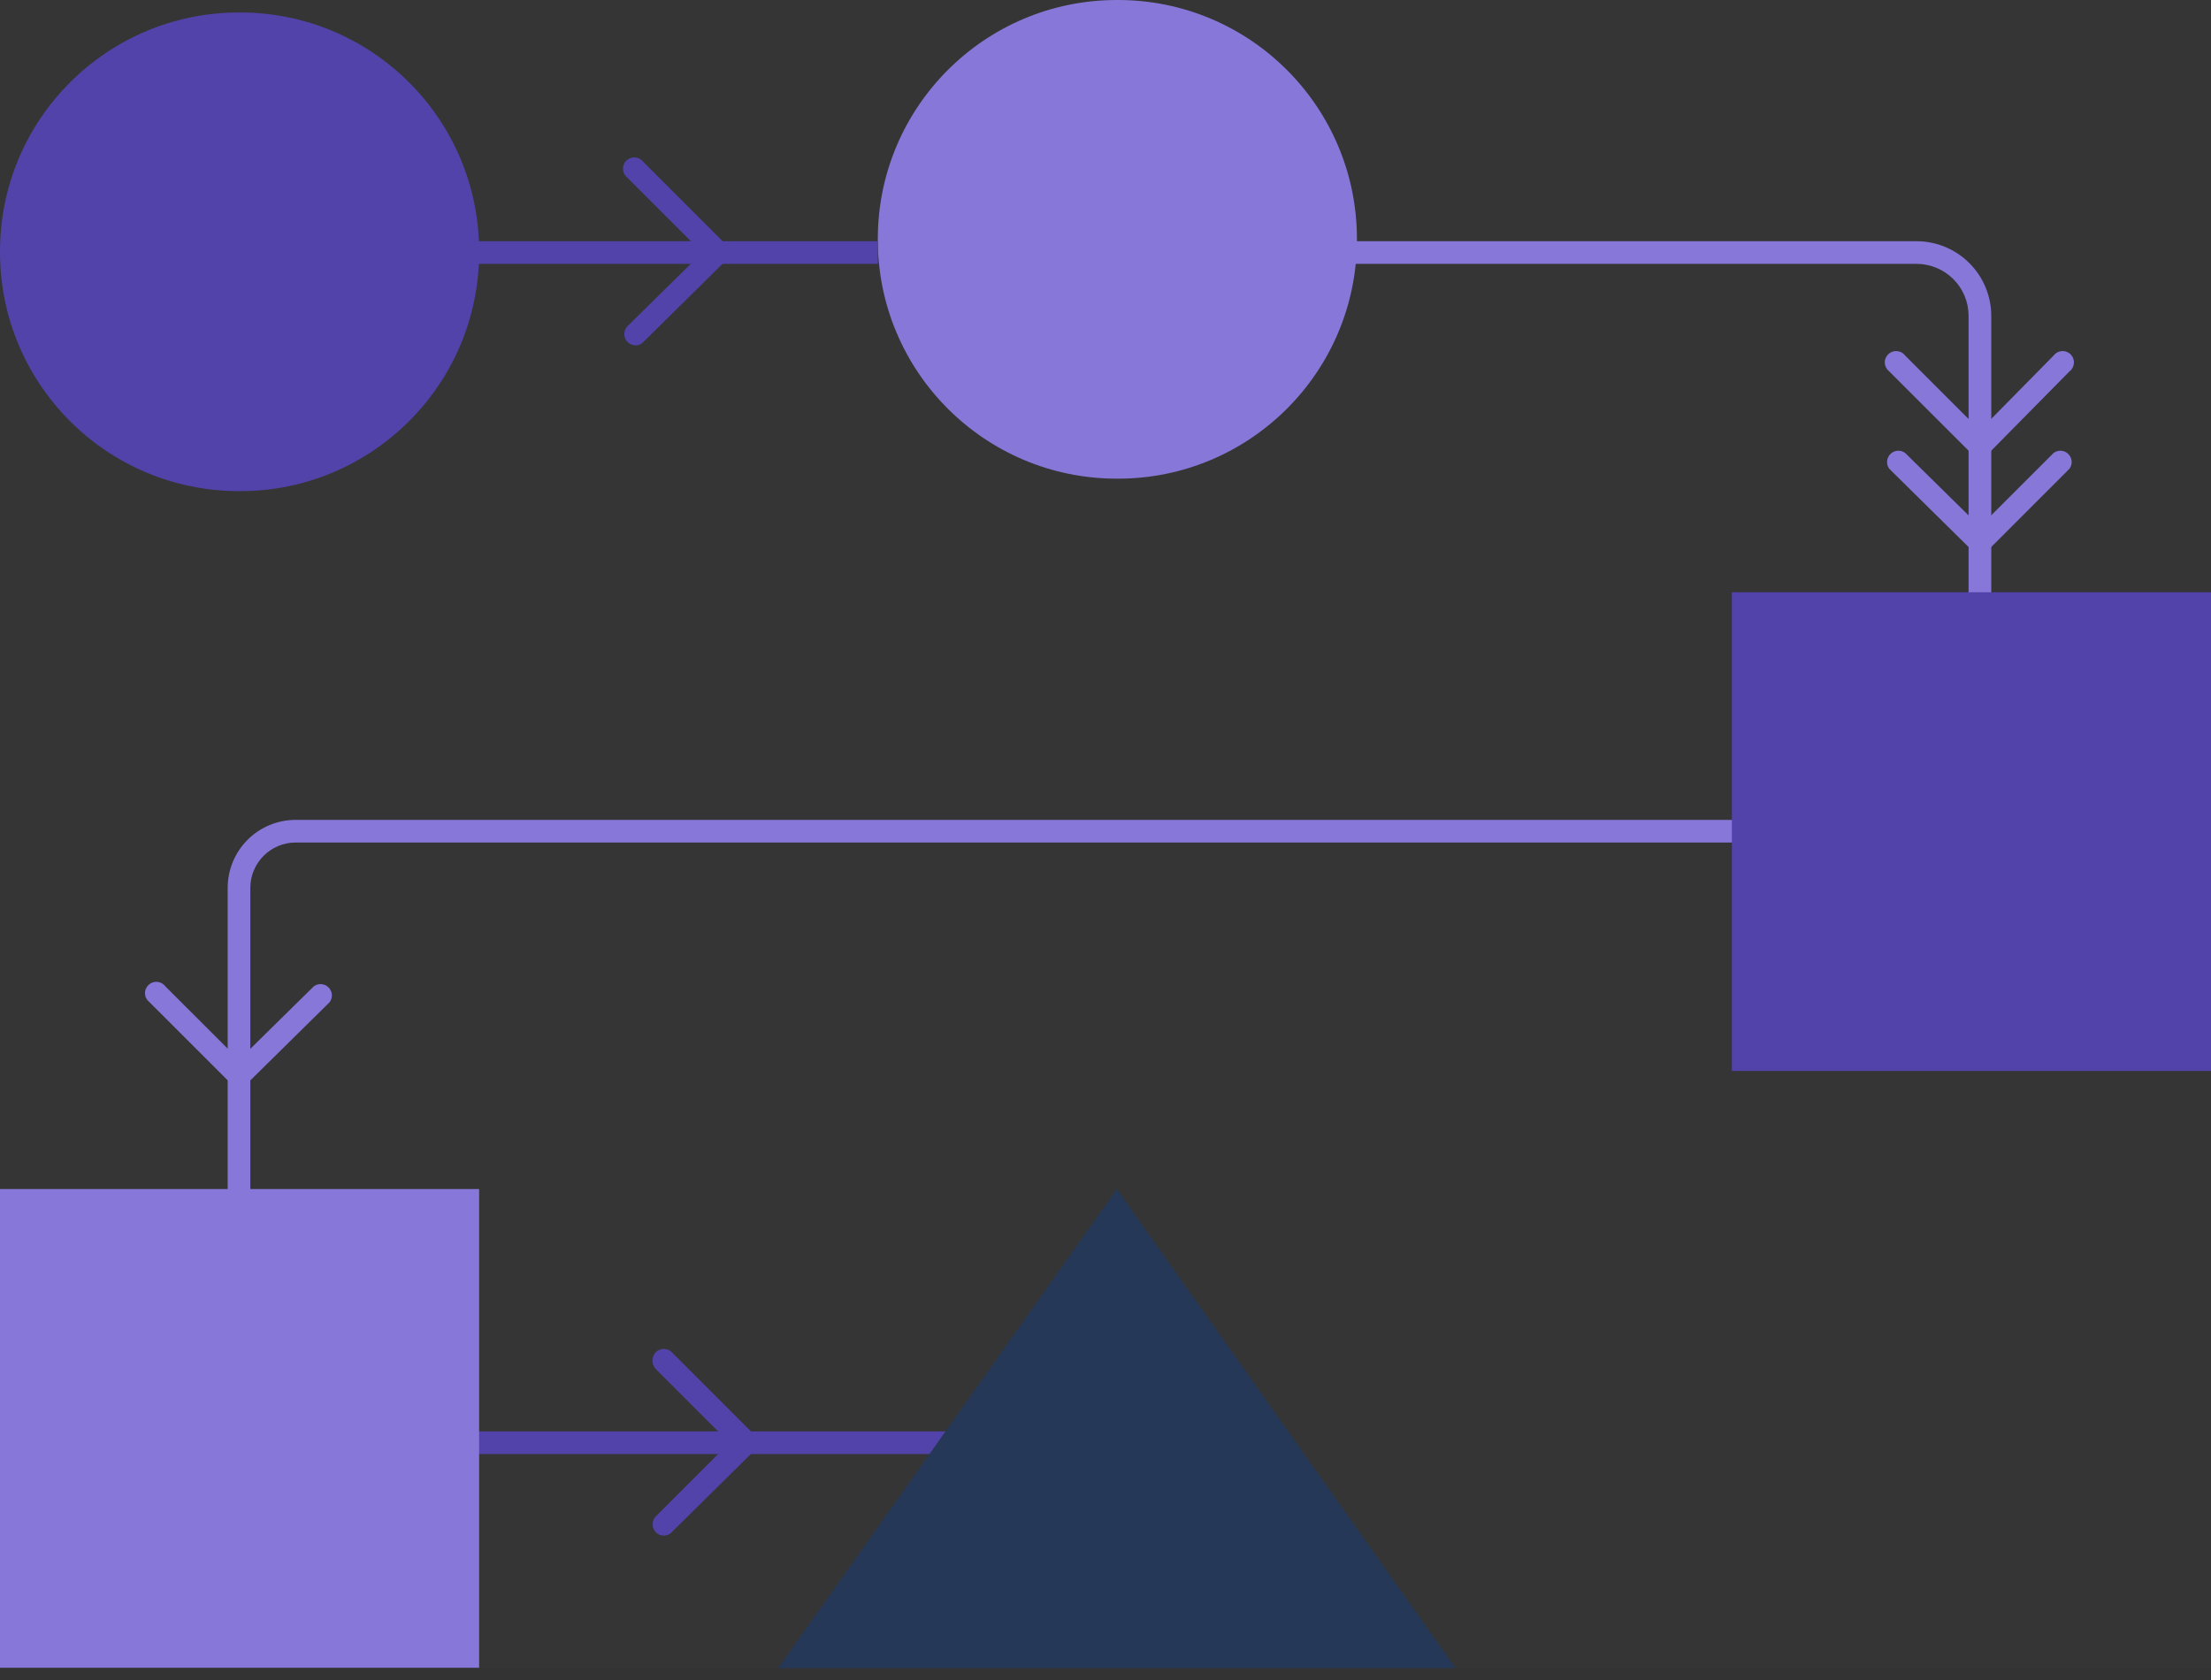 <svg width="50" height="38" viewBox="0 0 50 38" fill="none" xmlns="http://www.w3.org/2000/svg">
<rect x="0" y="0" width="50" height="38" fill="#333333" stroke="none"/>
<g>
<rect width="50" height="37.73" fill="white" fill-opacity="0.01"/>
<path d="M5.661 33.991H5.149V20.082C5.149 19.674 5.311 19.283 5.599 18.995C5.887 18.707 6.278 18.545 6.686 18.545H44.416V19.057H6.686C6.414 19.057 6.153 19.165 5.961 19.358C5.769 19.55 5.661 19.81 5.661 20.082V33.991Z" fill="#8777D9"/>
<path d="M25.256 32.377H3.714V32.889H25.256V32.377Z" fill="#5243AA"/>
<path d="M17.597 37.73L25.256 26.895L32.915 37.73H17.597Z" fill="#253858"/>
<path d="M10.835 26.895H0V37.723H10.835V26.895Z" fill="#8777D9"/>
<path d="M25.282 0H25.256C22.271 0 19.851 2.42 19.851 5.405V5.423C19.851 8.408 22.271 10.827 25.256 10.827H25.282C28.267 10.827 30.686 8.408 30.686 5.423V5.405C30.686 2.42 28.267 0 25.282 0Z" fill="#8777D9"/>
<path d="M45.031 16.291H44.518V7.147C44.518 6.992 44.488 6.839 44.429 6.696C44.37 6.553 44.283 6.423 44.173 6.313C44.064 6.204 43.934 6.117 43.791 6.058C43.648 5.999 43.495 5.968 43.34 5.968H25.256V5.456H43.34C43.788 5.456 44.218 5.634 44.535 5.951C44.853 6.268 45.031 6.698 45.031 7.147V16.291Z" fill="#8777D9"/>
<path d="M19.852 5.456H5.405V5.968H19.852V5.456Z" fill="#5243AA"/>
<path d="M5.43 0.282H5.405C2.42 0.282 0 2.702 0 5.686V5.704C0 8.689 2.42 11.109 5.405 11.109H5.43C8.415 11.109 10.835 8.689 10.835 5.704V5.686C10.835 2.702 8.415 0.282 5.43 0.282Z" fill="#5243AA"/>
<path d="M50 13.396H39.165V24.224H50V13.396Z" fill="#5243AA"/>
<path d="M14.37 7.812C14.303 7.809 14.239 7.782 14.191 7.736C14.144 7.688 14.117 7.623 14.117 7.556C14.117 7.489 14.144 7.425 14.191 7.377L15.881 5.712L14.191 4.022C14.161 3.999 14.137 3.971 14.119 3.939C14.102 3.907 14.091 3.871 14.089 3.835C14.086 3.798 14.091 3.761 14.104 3.727C14.117 3.693 14.137 3.661 14.163 3.635C14.189 3.61 14.22 3.589 14.255 3.577C14.289 3.564 14.326 3.558 14.362 3.561C14.399 3.564 14.435 3.574 14.467 3.592C14.499 3.609 14.527 3.634 14.549 3.663L16.598 5.712L14.549 7.736C14.527 7.761 14.499 7.781 14.468 7.794C14.437 7.807 14.404 7.814 14.37 7.812Z" fill="#5243AA"/>
<path d="M15.01 34.734C14.976 34.735 14.943 34.728 14.912 34.715C14.881 34.702 14.853 34.682 14.831 34.657C14.784 34.609 14.758 34.544 14.758 34.477C14.758 34.41 14.784 34.346 14.831 34.298L16.496 32.633L14.831 30.968C14.782 30.916 14.755 30.847 14.755 30.776C14.755 30.705 14.782 30.636 14.831 30.584C14.879 30.537 14.943 30.511 15.01 30.511C15.077 30.511 15.142 30.537 15.19 30.584L17.239 32.633L15.19 34.657C15.167 34.682 15.139 34.702 15.108 34.715C15.077 34.728 15.044 34.735 15.01 34.734Z" fill="#5243AA"/>
<path d="M44.775 12.526C44.741 12.527 44.707 12.52 44.676 12.507C44.645 12.494 44.618 12.474 44.595 12.449L42.725 10.604C42.688 10.555 42.67 10.494 42.675 10.433C42.679 10.371 42.706 10.313 42.749 10.27C42.793 10.226 42.851 10.2 42.912 10.195C42.974 10.191 43.035 10.209 43.084 10.246L44.775 11.911L46.44 10.246C46.489 10.209 46.55 10.191 46.611 10.195C46.673 10.2 46.731 10.226 46.774 10.27C46.818 10.313 46.844 10.371 46.849 10.433C46.853 10.494 46.835 10.555 46.798 10.604L44.954 12.449C44.905 12.495 44.842 12.522 44.775 12.526Z" fill="#8777D9"/>
<path d="M44.775 10.348C44.741 10.349 44.707 10.343 44.676 10.33C44.645 10.317 44.618 10.297 44.595 10.271L42.725 8.402C42.696 8.38 42.672 8.352 42.654 8.319C42.637 8.287 42.626 8.251 42.624 8.215C42.621 8.178 42.626 8.142 42.639 8.107C42.652 8.073 42.672 8.042 42.698 8.016C42.724 7.99 42.755 7.97 42.789 7.957C42.824 7.944 42.861 7.939 42.897 7.941C42.934 7.944 42.969 7.954 43.002 7.972C43.034 7.989 43.062 8.014 43.084 8.043L44.775 9.734L46.44 8.043C46.462 8.014 46.49 7.989 46.522 7.972C46.554 7.954 46.59 7.944 46.626 7.941C46.663 7.939 46.7 7.944 46.734 7.957C46.768 7.97 46.8 7.99 46.826 8.016C46.852 8.042 46.872 8.073 46.884 8.107C46.897 8.142 46.903 8.178 46.9 8.215C46.897 8.251 46.887 8.287 46.869 8.319C46.852 8.352 46.828 8.38 46.798 8.402L44.954 10.271C44.905 10.318 44.842 10.345 44.775 10.348Z" fill="#8777D9"/>
<path d="M5.405 24.59C5.338 24.587 5.274 24.559 5.226 24.513L3.381 22.669C3.352 22.647 3.328 22.619 3.31 22.587C3.292 22.555 3.282 22.519 3.279 22.482C3.277 22.446 3.282 22.409 3.295 22.375C3.308 22.34 3.328 22.309 3.354 22.283C3.38 22.257 3.411 22.237 3.445 22.224C3.48 22.211 3.517 22.206 3.553 22.209C3.59 22.211 3.625 22.222 3.658 22.239C3.69 22.257 3.718 22.281 3.74 22.311L5.405 23.975L7.095 22.311C7.145 22.273 7.206 22.256 7.267 22.26C7.329 22.264 7.387 22.291 7.43 22.334C7.474 22.378 7.5 22.436 7.505 22.497C7.509 22.559 7.491 22.62 7.454 22.669L5.584 24.513C5.563 24.54 5.536 24.561 5.504 24.575C5.473 24.588 5.439 24.593 5.405 24.59Z" fill="#8777D9"/>
</g></svg>